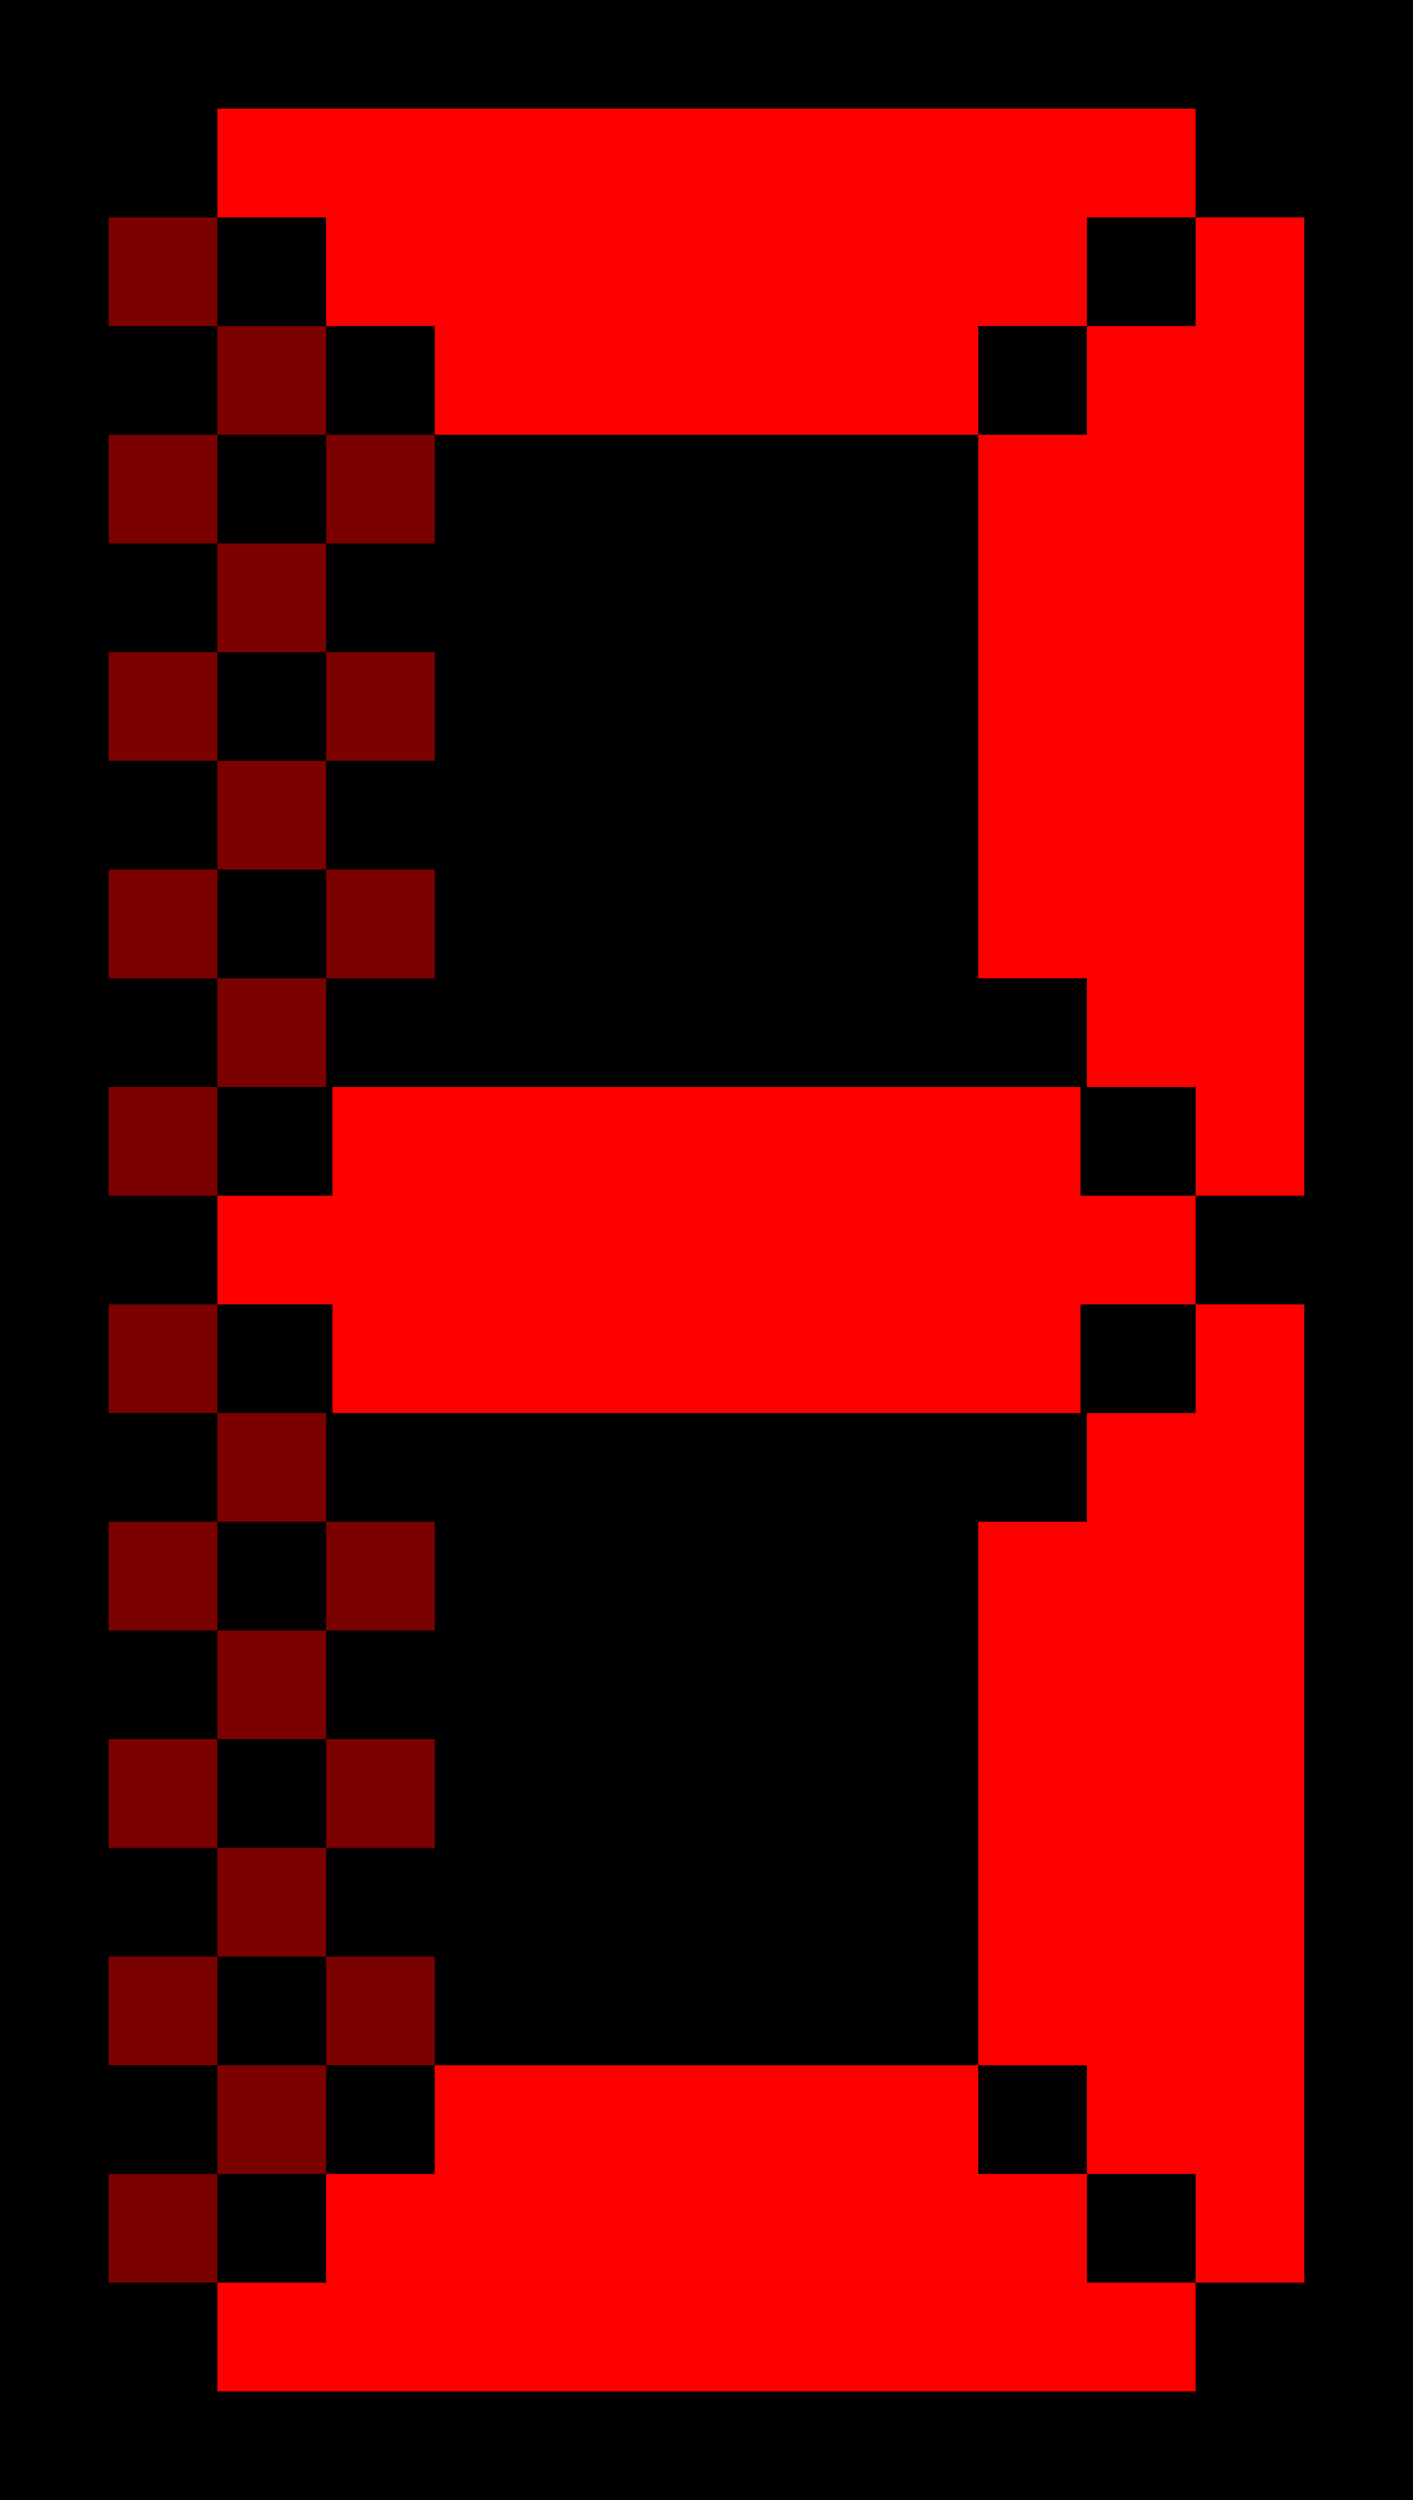 <svg width="13" height="23" viewBox="0 0 13 23" fill="none" xmlns="http://www.w3.org/2000/svg">
<rect width="13" height="23" fill="black"/>
<path d="M9.941 12L9.941 13L3.059 13L3.059 12L2 12L2 11L3.059 11L3.059 10L9.941 10L9.941 11L11 11L11 12L9.941 12Z" fill="#FF0000"/>
<rect x="1" y="4" width="1" height="1" fill="#7B0000"/>
<rect x="2" y="5" width="1" height="1" fill="#7B0000"/>
<rect x="3" y="6" width="1" height="1" fill="#7B0000"/>
<rect x="1" y="6" width="1" height="1" fill="#7B0000"/>
<rect x="2" y="7" width="1" height="1" fill="#7B0000"/>
<rect x="3" y="8" width="1" height="1" fill="#7B0000"/>
<rect x="1" y="8" width="1" height="1" fill="#7B0000"/>
<rect x="2" y="9" width="1" height="1" fill="#7B0000"/>
<rect x="1" y="10" width="1" height="1" fill="#7B0000"/>
<rect x="1" y="2" width="1" height="1" fill="#7B0000"/>
<rect x="2" y="3" width="1" height="1" fill="#7B0000"/>
<rect x="3" y="4" width="1" height="1" fill="#7B0000"/>
<path d="M11 12L12 12L12 21L11 21L11 20L10 20L10 19L9 19L9 14L10 14L10 13L11 13L11 12Z" fill="#FF0000"/>
<path d="M2 2L2 1L11 1L11 2L10 2L10 3L9 3L9 4L4 4L4 3L3 3L3 2L2 2Z" fill="#FF0000"/>
<path d="M11 21L11 22L2 22L2 21L3 21L3 20L4 20L4 19L9 19L9 20L10 20L10 21L11 21Z" fill="#FF0000"/>
<path d="M11 2L12 2L12 11L11 11L11 10L10 10L10 9L9 9L9 4L10 4L10 3L11 3L11 2Z" fill="#FF0000"/>
<rect x="1" y="14" width="1" height="1" fill="#7B0000"/>
<rect x="2" y="15" width="1" height="1" fill="#7B0000"/>
<rect x="3" y="16" width="1" height="1" fill="#7B0000"/>
<rect x="1" y="16" width="1" height="1" fill="#7B0000"/>
<rect x="2" y="17" width="1" height="1" fill="#7B0000"/>
<rect x="3" y="18" width="1" height="1" fill="#7B0000"/>
<rect x="1" y="18" width="1" height="1" fill="#7B0000"/>
<rect x="2" y="19" width="1" height="1" fill="#7B0000"/>
<rect x="1" y="20" width="1" height="1" fill="#7B0000"/>
<rect x="1" y="12" width="1" height="1" fill="#7B0000"/>
<rect x="2" y="13" width="1" height="1" fill="#7B0000"/>
<rect x="3" y="14" width="1" height="1" fill="#7B0000"/>
</svg>
